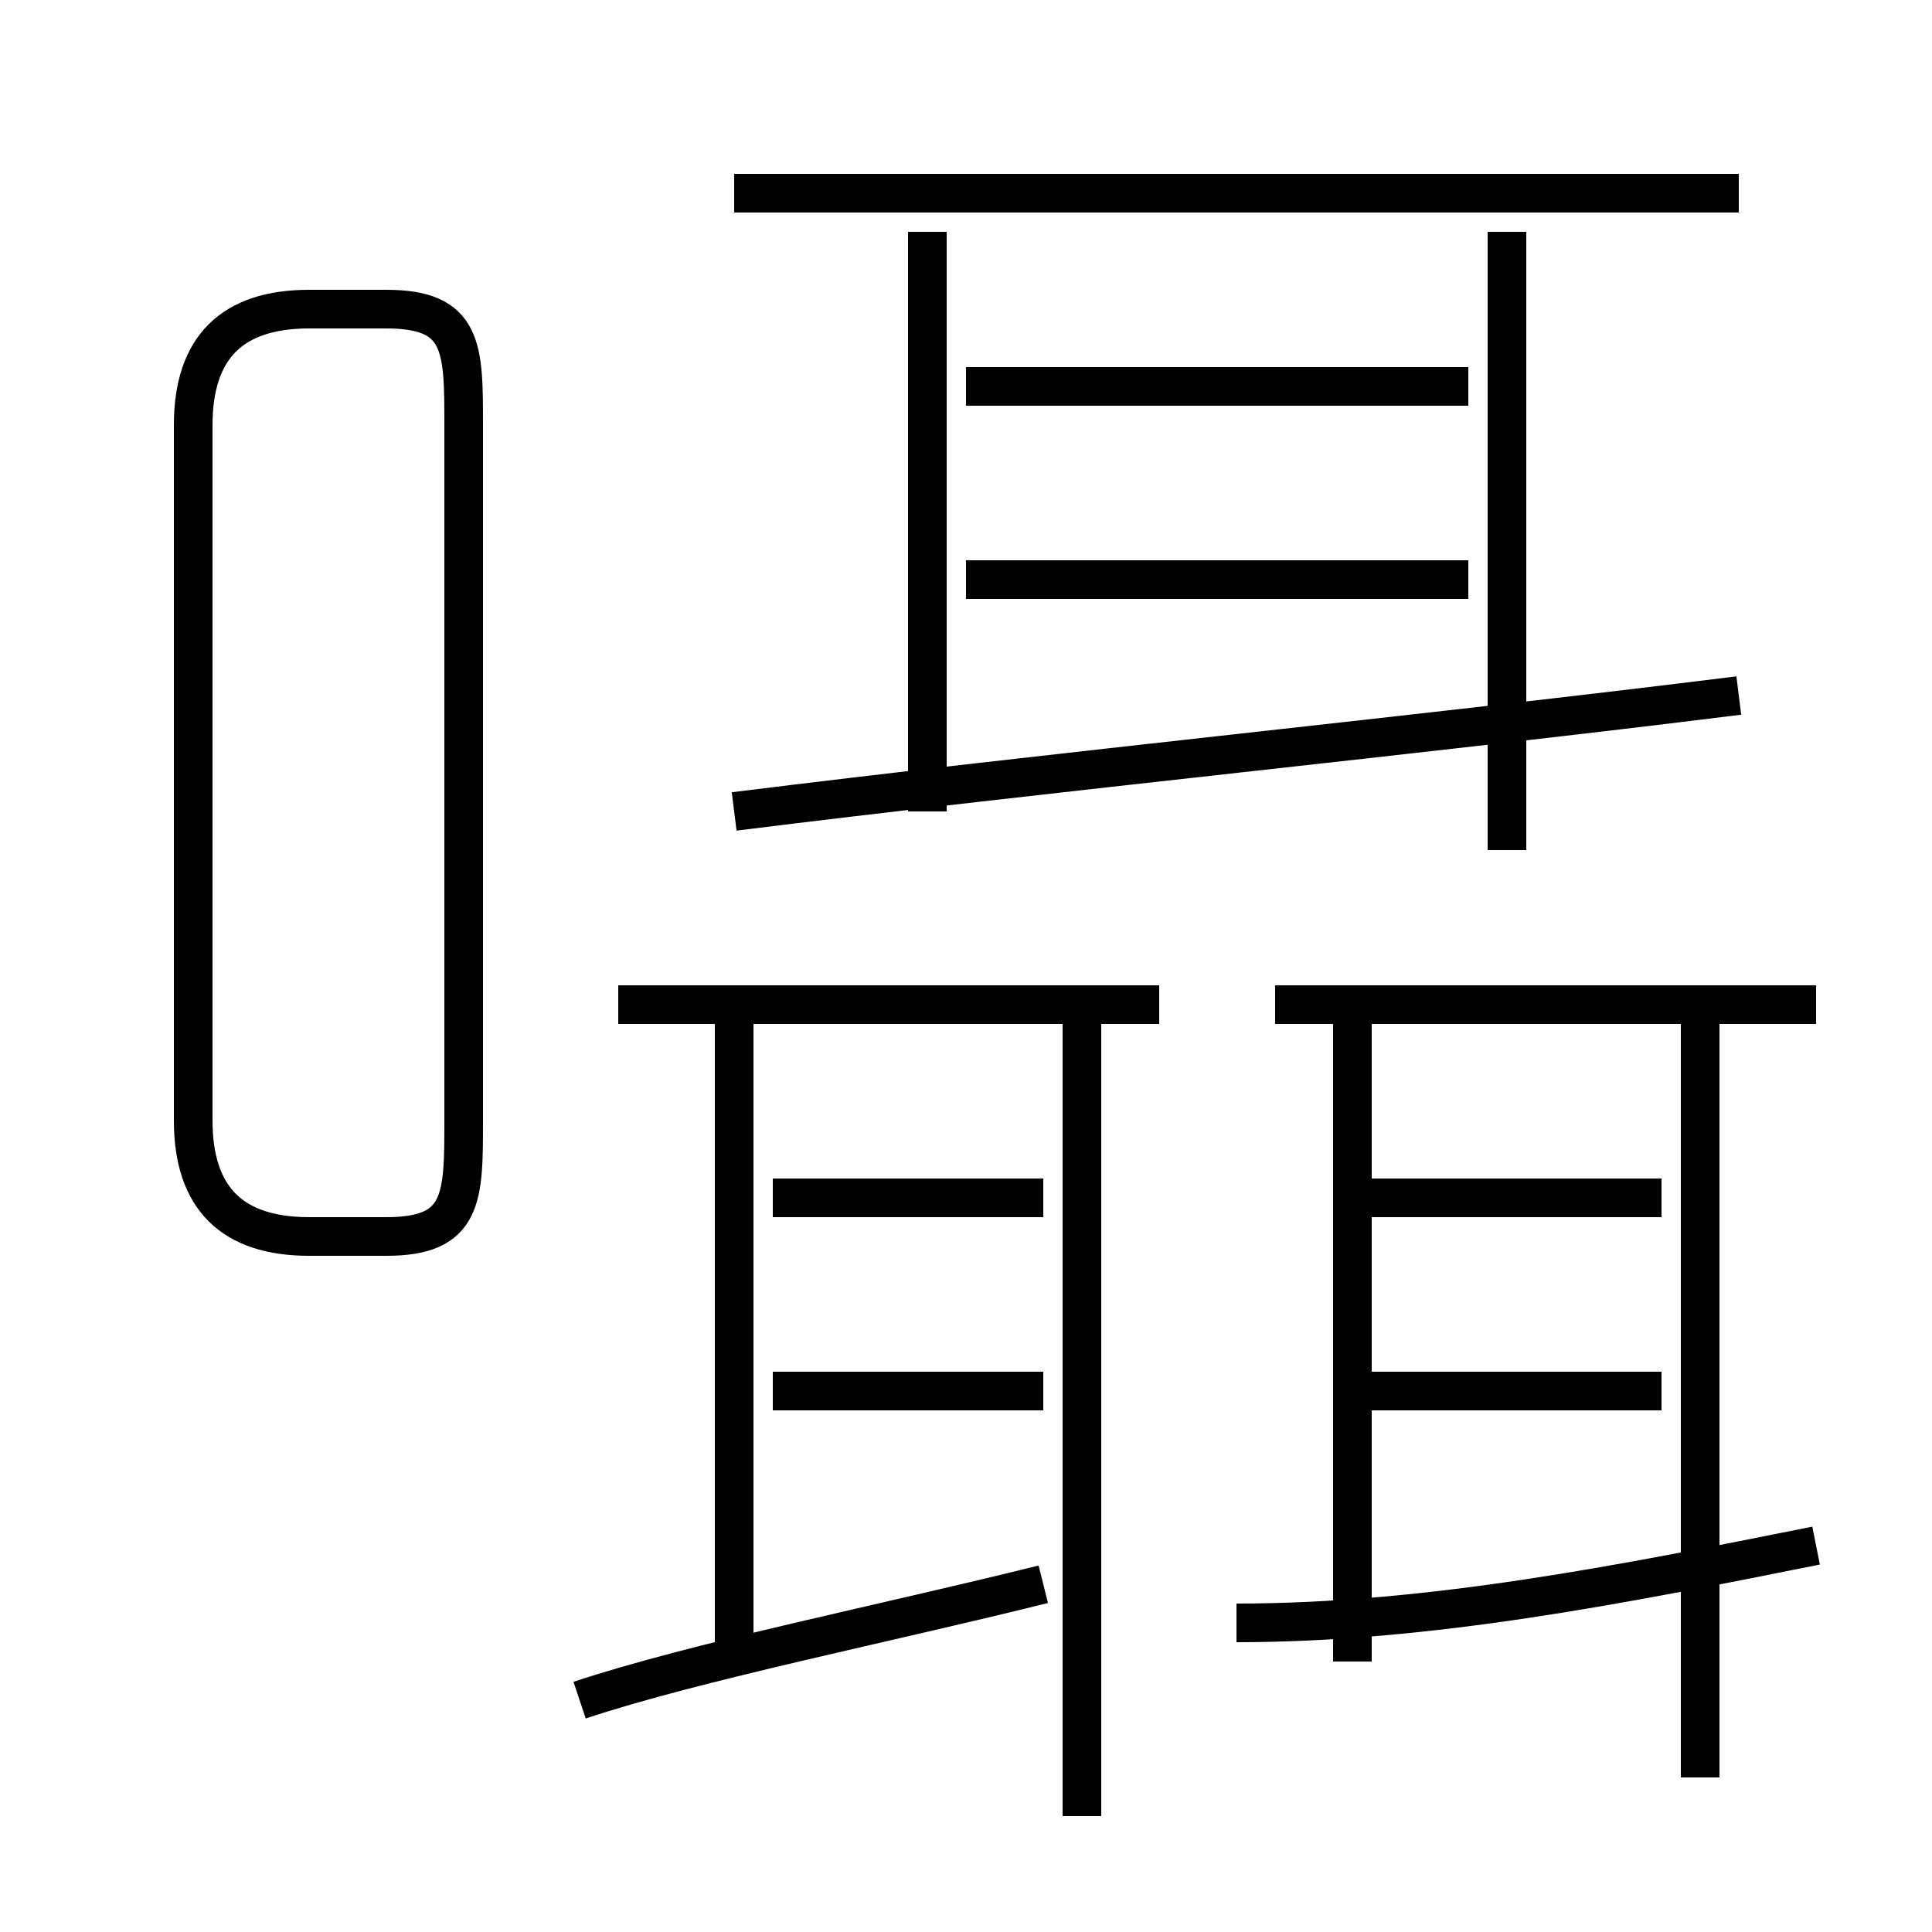 <?xml version='1.0' encoding='utf8'?>
<svg viewBox="0.0 -6.0 50.0 50.0" version="1.1" xmlns="http://www.w3.org/2000/svg">
<rect x="0.0" y="-6.0" width="50.0" height="50.0" fill="#808080" stroke="none"/>
<rect x="-1000" y="-1000" width="2000" height="2000" stroke="white" fill="white"/>
<g style="fill:white;stroke:#000000;  stroke-width:1">
<path d="M 8 -12 L 10 -12 C 12 -12 12 -13 12 -15 L 12 -33 C 12 -35 12 -36 10 -36 L 8 -36 C 6 -36 5 -35 5 -33 L 5 -15 C 5 -13 6 -12 8 -12 Z M 15 0 C 18 -1 23 -2 27 -3 M 19 -1 L 19 -18 M 27 -8 L 20 -8 M 28 3 L 28 -18 M 27 -13 L 20 -13 M 30 -18 L 16 -18 M 32 -2 C 37 -2 42 -3 47 -4 M 35 -1 L 35 -18 M 43 -8 L 35 -8 M 44 2 L 44 -18 M 43 -13 L 35 -13 M 24 -23 L 24 -38 M 19 -23 C 27 -24 37 -25 45 -26 M 47 -18 L 33 -18 M 38 -29 L 25 -29 M 38 -34 L 25 -34 M 39 -22 L 39 -38 M 45 -39 L 19 -39" transform="translate(0.0 38.0)" />
</g>
</svg>